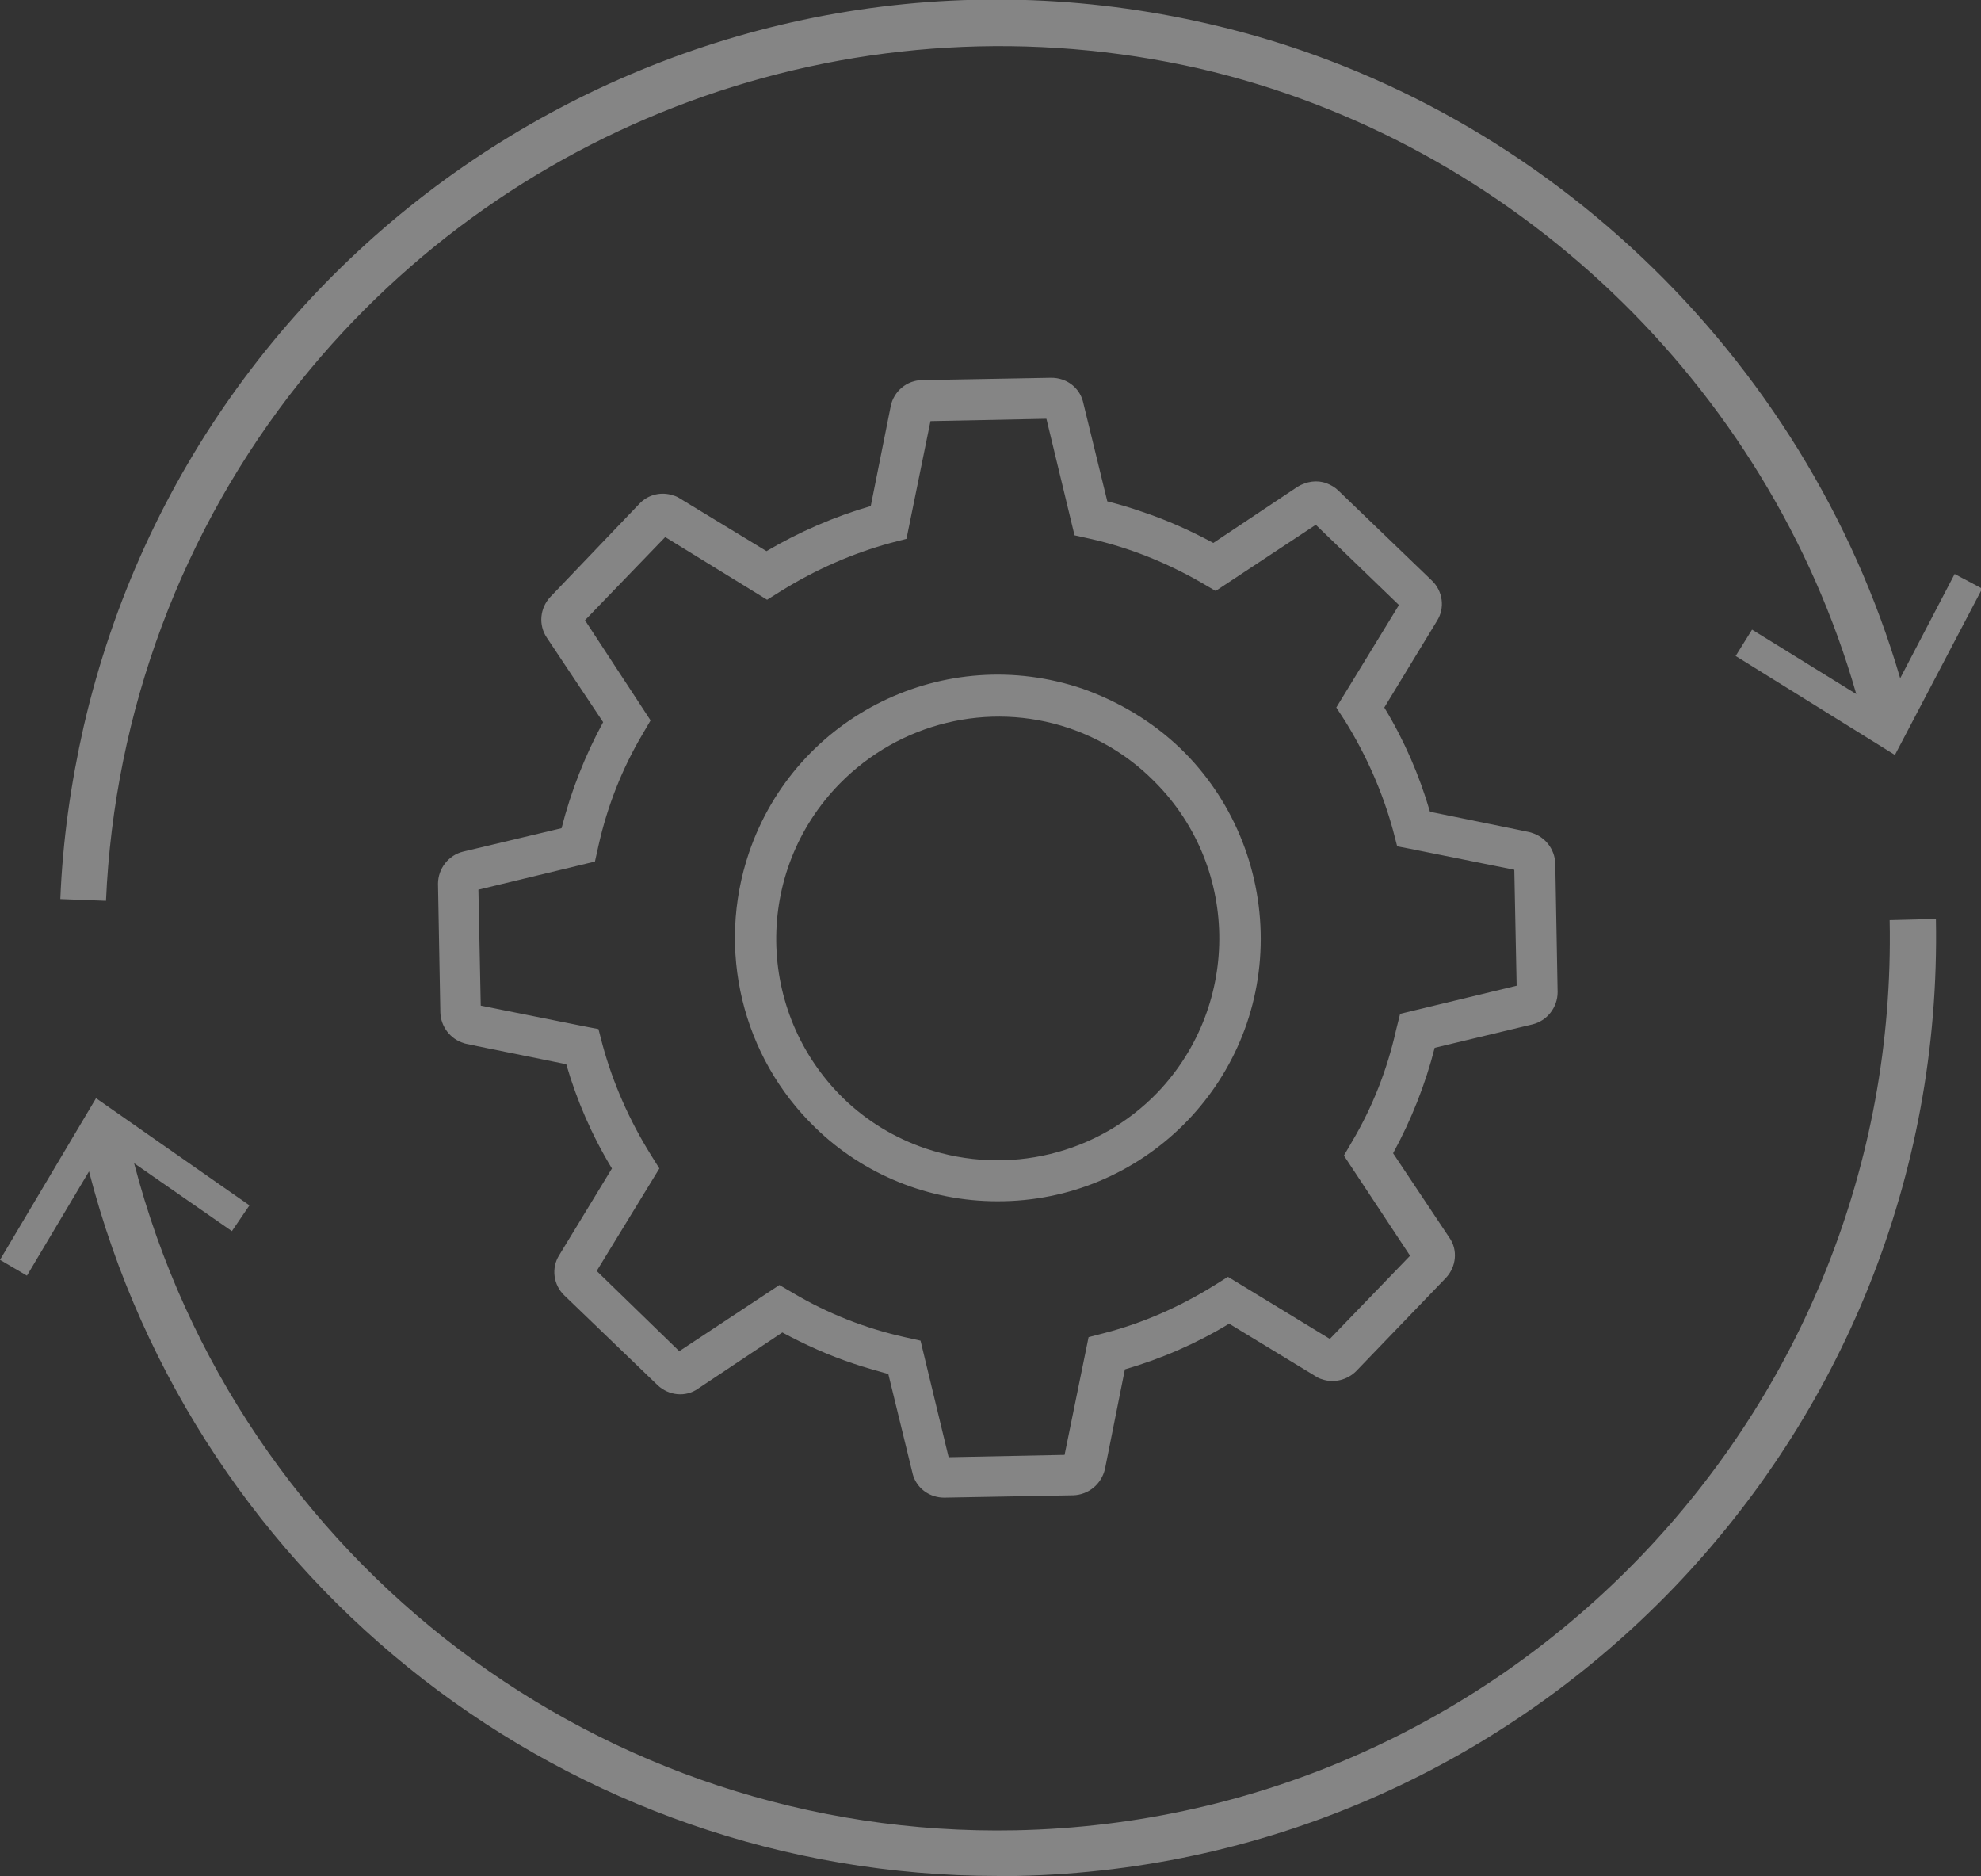 <?xml version="1.0" encoding="utf-8"?>
<!-- Generator: Adobe Illustrator 23.0.2, SVG Export Plug-In . SVG Version: 6.00 Build 0)  -->
<svg version="1.1" id="Layer_1" xmlns="http://www.w3.org/2000/svg" xmlns:xlink="http://www.w3.org/1999/xlink" x="0px" y="0px"
	 viewBox="0 0 338.3 320.3" style="enable-background:new 0 0 338.3 320.3;" xml:space="preserve">
<rect x="0" y="0" width="338.3" height="320.3" fill="#333333" stroke="none"/>
<style type="text/css">
	.st0{opacity:0.4;}
	.st1{fill:#FFFFFF;}
</style>
<title>Asset 3</title>
<g class="st0">
	<g id="Layer_1-2">
		<path class="st1" d="M184.9,117.6c-23.5-8-49,4.5-57,28c-5.6,16.5-1.2,34.8,11.3,46.9c8.3,8.1,19.5,12.6,31.1,12.6
			c24.8,0.1,45-20,45-44.8c0-12.2-4.9-24-13.7-32.5C196.8,123.2,191.1,119.8,184.9,117.6z M197.7,186.5
			c-10.2,10.6-25.6,14.3-39.6,9.6c-5.3-1.8-10.1-4.7-14.1-8.6c-15-14.7-15.3-38.7-0.6-53.7c10.2-10.4,25.4-14.1,39.1-9.5
			c5.3,1.8,10.1,4.7,14.1,8.6C211.7,147.4,212.1,171.4,197.7,186.5L197.7,186.5z"/>
		<path class="st1" d="M261.7,174.9c2.5-0.6,4.3-2.9,4.3-5.5l-0.4-22c-0.1-2.4-1.7-4.5-4-5.2c-0.2-0.1-0.2-0.1-17.4-3.6
			c-1.8-6.2-4.4-12.2-7.8-17.8l9-14.8c1.4-2.2,1-5.1-0.9-6.9l-15.9-15.3c-0.6-0.6-1.3-1-2.1-1.3c-1.6-0.6-3.4-0.3-4.9,0.6l-14.4,9.6
			c-3.9-2.1-7.9-3.9-12.1-5.3c-2-0.7-4-1.3-6-1.8l-4.1-16.8c-0.4-1.9-1.8-3.4-3.6-4c-0.6-0.2-1.2-0.3-1.9-0.3l-22,0.4
			c-2.6,0-4.9,1.9-5.4,4.5l-3.4,17c-6.2,1.8-12.2,4.4-17.8,7.7l-14.8-9c-0.3-0.2-0.7-0.4-1.1-0.5c-2-0.7-4.3-0.2-5.8,1.4L94,101.9
			c-1.8,1.9-2.1,4.8-0.6,7l9.6,14.4c-3.1,5.7-5.5,11.8-7.1,18.1l-16.8,4c-2.5,0.6-4.3,2.9-4.3,5.5l0.4,22c0.1,2.4,1.7,4.5,4,5.2
			c0.2,0.1,0.2,0.1,17.5,3.6c1.8,6.2,4.4,12.2,7.8,17.8l-9,14.8c-1.4,2.2-1,5.1,0.9,6.9l15.9,15.3c1.9,1.8,4.8,2.1,6.9,0.6l14.4-9.6
			c3.9,2.1,7.9,3.9,12.1,5.3c2,0.7,4,1.2,6,1.8l4.1,16.8c0.4,1.9,1.8,3.4,3.6,4l0,0c0.6,0.2,1.2,0.3,1.8,0.3h0.1l22-0.4
			c2.6-0.1,4.8-1.9,5.4-4.5l3.4-17c6.2-1.8,12.2-4.4,17.8-7.8l14.8,9c0.3,0.2,0.7,0.4,1.1,0.5c2,0.7,4.3,0.1,5.8-1.4l15.3-15.9
			c1.8-1.9,2.1-4.8,0.6-6.9l-9.6-14.4c3.1-5.7,5.5-11.7,7.1-18L261.7,174.9z M238.4,175.9c-1.5,6.7-4,13.1-7.5,19l-1.4,2.4
			l11.3,17.1l-13.7,14.2L209.7,218l-2.4,1.5c-5.8,3.6-12.1,6.4-18.7,8.1l-2.7,0.7l-4.1,20.1l-19.8,0.4l-4.8-19.9l-2.7-0.6
			c-6.7-1.5-13.1-4-19-7.5l-2.4-1.4l-17.1,11.3L101.9,217l10.7-17.5l-1.5-2.4c-3.6-5.8-6.4-12.1-8.2-18.7l-0.7-2.7l-2.1-0.4l-18-3.6
			l-0.4-19.8l19.9-4.8l0.6-2.7c1.5-6.7,4-13.1,7.5-19l1.4-2.4l-11.2-17.1l13.7-14.2l17.4,10.7l2.4-1.5c5.8-3.6,12.1-6.4,18.7-8.2
			l2.7-0.7l4.1-20.1l19.8-0.4l4.8,19.9l2.7,0.6c6.7,1.5,13.1,4.1,19,7.5l2.4,1.4l17.1-11.3l14.2,13.7l-10.7,17.5l1.5,2.3
			c3.6,5.8,6.4,12.1,8.2,18.7l0.7,2.7l2.1,0.4l17.9,3.6l0.4,19.8l-19.9,4.8L238.4,175.9z"/>
		<path class="st1" d="M322.7,157.1c1.7,84.1-65.2,153.7-149.3,155.4c-70.4,1.4-132.7-45.7-150.5-113.9l16.7,11.6l3-4.4l-26.2-18.3
			L0,215.1l4.6,2.7L15.2,200c18.3,70.8,82.1,120.3,155.2,120.3c1.1,0,2.1,0,3.2,0c88.3-1.8,158.7-75,157-163.4L322.7,157.1z"/>
		<path class="st1" d="M51.3,65.1C88,19.4,147.6-1.3,204.8,11.7c53.6,12.4,97.1,54,112.2,106.8l-17.8-11l-2.8,4.5l27.2,16.9
			l14.9-28.4l-4.7-2.5l-9.3,17.8C308.3,60.5,262.7,17,206.5,4.1C120.3-15.9,34.2,37.8,14.3,124c-2.2,9.7-3.6,19.5-4,29.5l7.8,0.3
			C19.5,121.5,31.1,90.4,51.3,65.1z"/>
	</g>
</g>
</svg>
